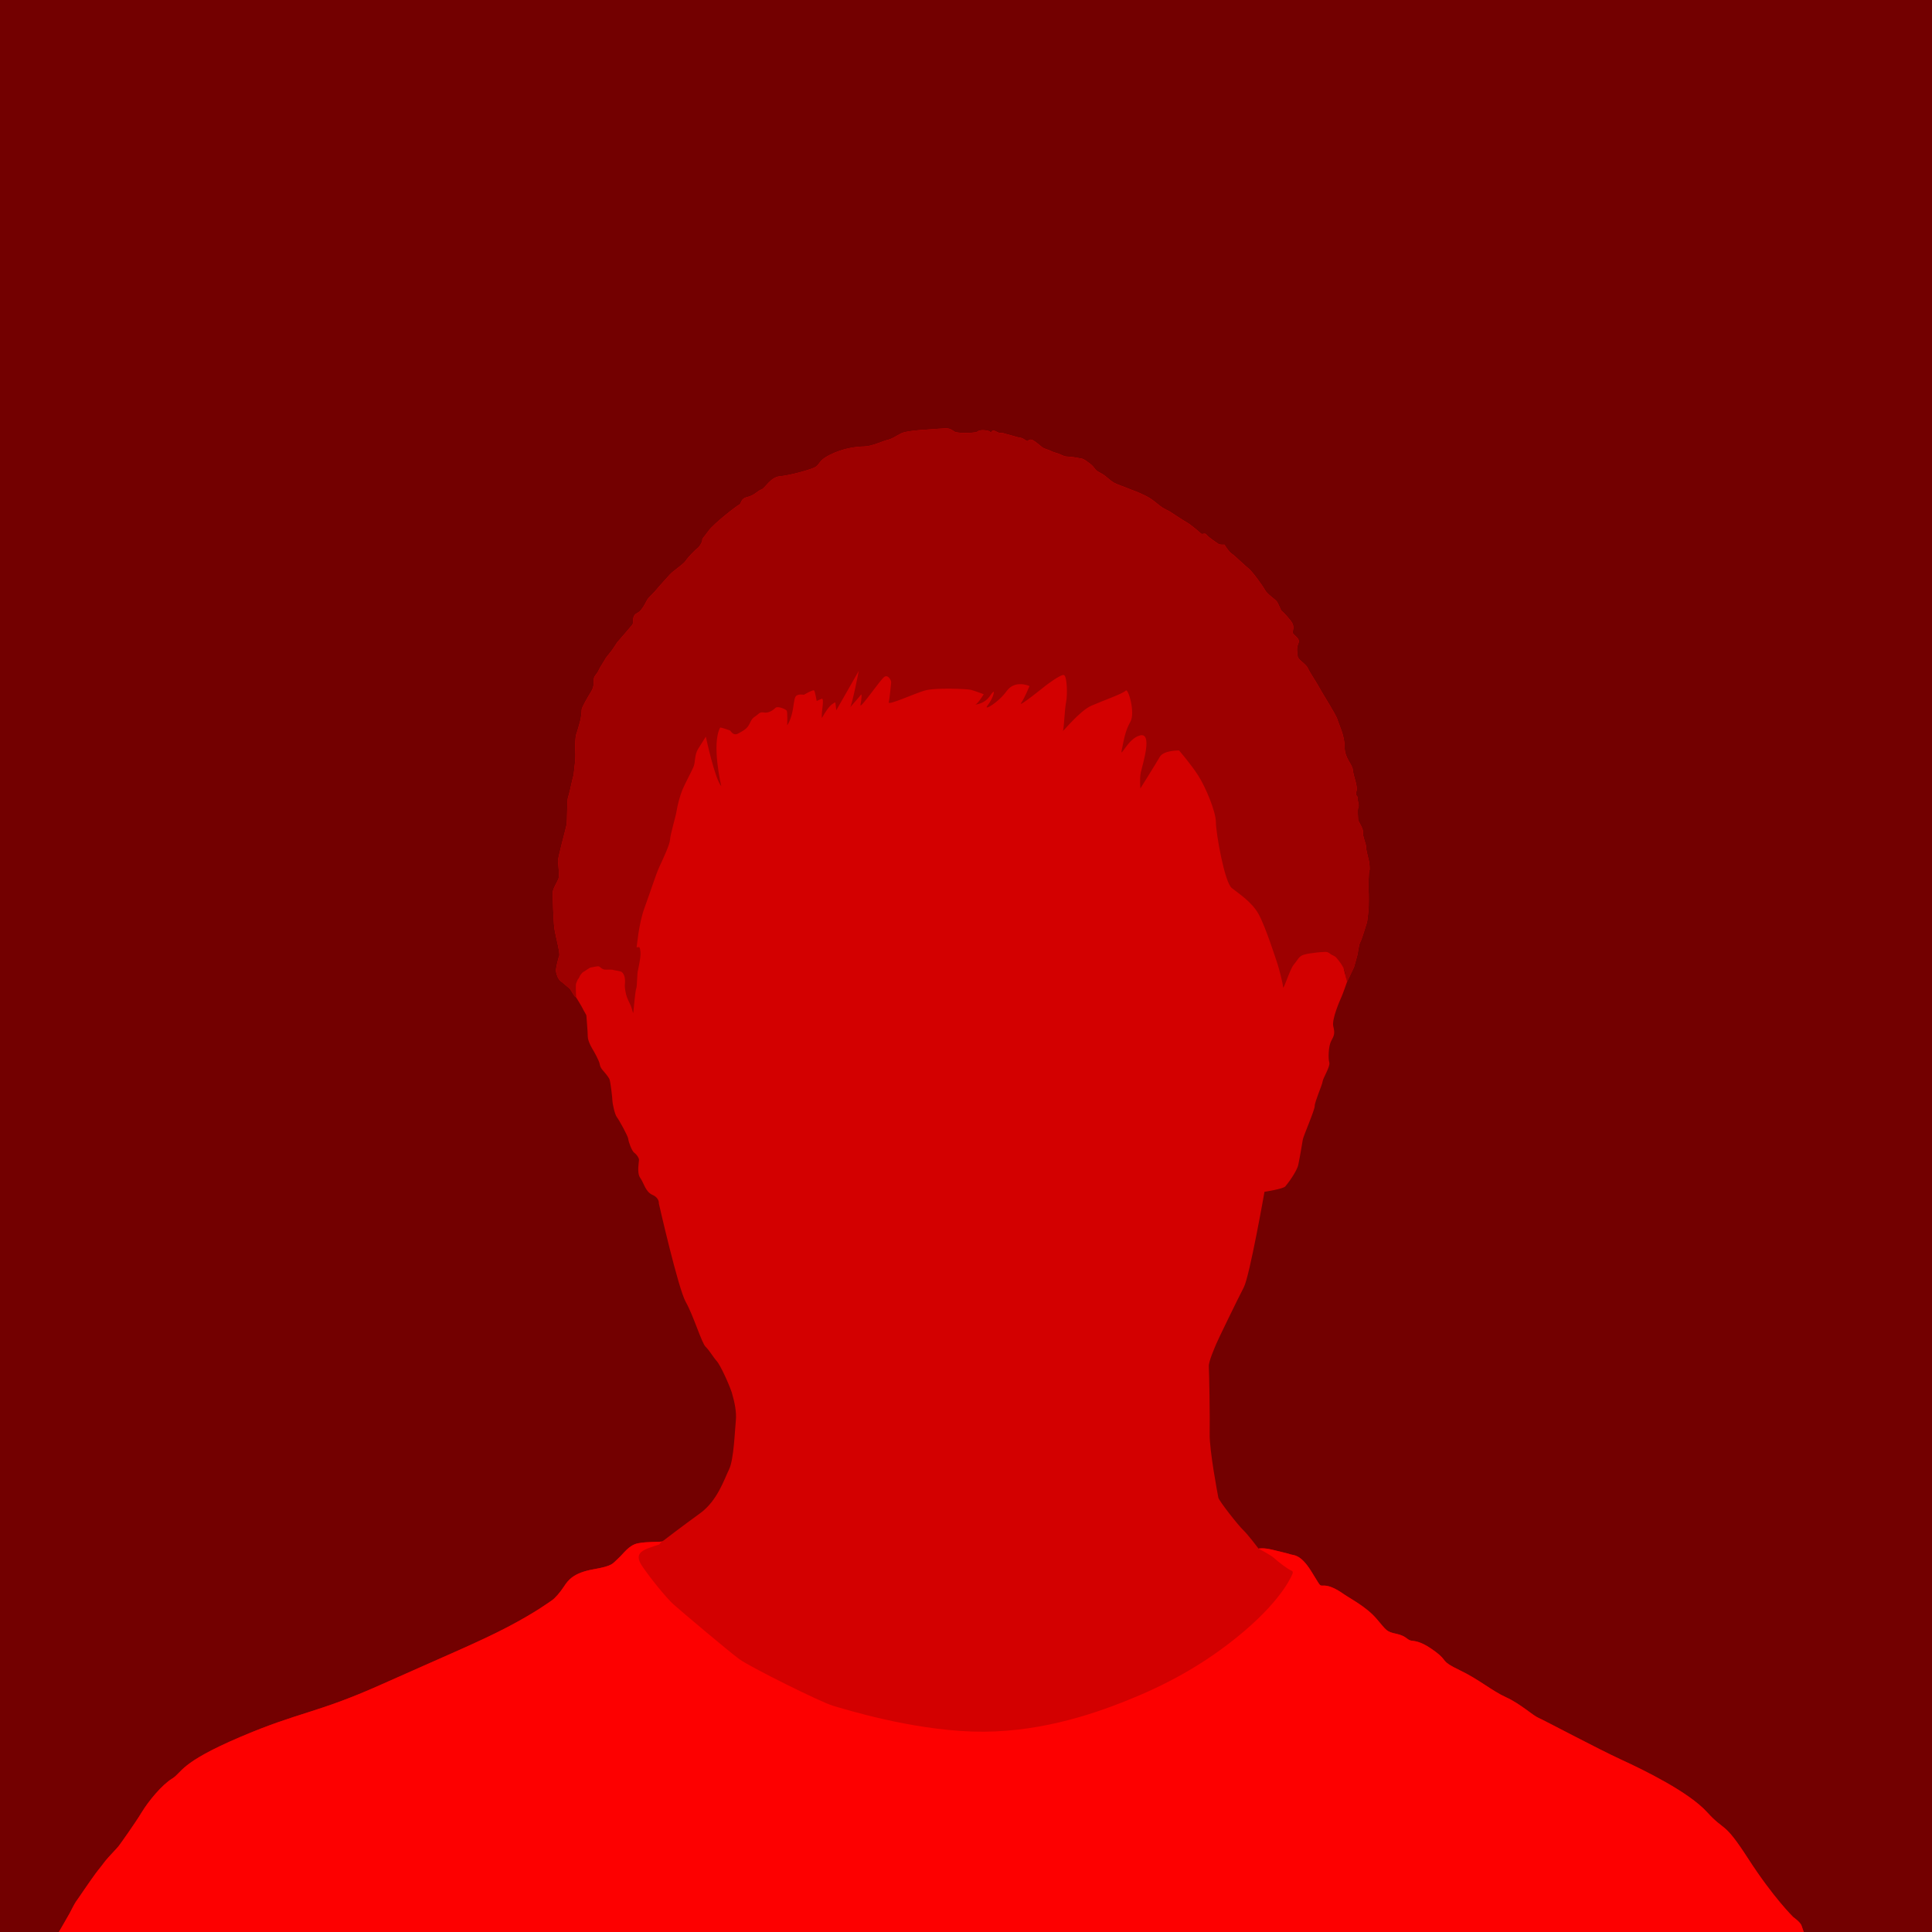 <?xml version="1.0" encoding="UTF-8" standalone="no"?>
<!-- Created with Inkscape (http://www.inkscape.org/) -->

<svg
   xmlns:dc="http://purl.org/dc/elements/1.1/"
   xmlns:cc="http://creativecommons.org/ns#"
   xmlns:rdf="http://www.w3.org/1999/02/22-rdf-syntax-ns#"
   xmlns:svg="http://www.w3.org/2000/svg"
   xmlns="http://www.w3.org/2000/svg"
   xmlns:sodipodi="http://sodipodi.sourceforge.net/DTD/sodipodi-0.dtd"
   xmlns:inkscape="http://www.inkscape.org/namespaces/inkscape"
   width="132.503mm"
   height="132.504mm"
   viewBox="0 0 132.503 132.504"
   version="1.1"
   id="svg3277"
   inkscape:version="0.92.4 (5da689c313, 2019-01-14)"
   sodipodi:docname="minimal.svg">
  <defs
     id="defs3271" />
  <sodipodi:namedview
     id="base"
     pagecolor="#ffffff"
     bordercolor="#666666"
     borderopacity="1.0"
     inkscape:pageopacity="0.0"
     inkscape:pageshadow="2"
     inkscape:zoom="0.7"
     inkscape:cx="-160.08859"
     inkscape:cy="237.09851"
     inkscape:document-units="mm"
     inkscape:current-layer="layer1"
     showgrid="false"
     inkscape:window-width="1920"
     inkscape:window-height="1000"
     inkscape:window-x="-11"
     inkscape:window-y="-11"
     inkscape:window-maximized="1" />
  <g
     inkscape:label="Layer 1"
     inkscape:groupmode="layer"
     id="layer1"
     transform="translate(-21.439,-11.522)">
    <rect
       style="display:inline;opacity:1;fill:#730000;fill-opacity:1;stroke:none;stroke-width:0;stroke-miterlimit:4;stroke-dasharray:none;stroke-opacity:1"
       id="rect4553"
       width="132.503"
       height="132.503"
       x="21.439"
       y="11.522" />
    <path
       style="display:inline;opacity:0.95;fill:#d80000;fill-opacity:1;stroke:none;stroke-width:0.1;stroke-linecap:butt;stroke-linejoin:miter;stroke-miterlimit:4;stroke-dasharray:none;stroke-opacity:1"
       d="m 85.799,40.93 c -0.039,-7.94e-4 -0.084,0.002 -0.137,0.008 -0.426,0.05 -1.974,0.083 -2.417,0.308 -0.443,0.226 -0.603,0.372 -0.937,0.448 -0.334,0.075 -1.061,0.443 -1.621,0.451 -0.56,0.008 -1.445,0.125 -2.338,0.576 -0.894,0.451 -0.61,0.685 -1.119,0.894 -0.509,0.209 -1.695,0.518 -2.322,0.576 -0.626,0.058 -1.019,0.843 -1.244,0.902 -0.226,0.058 -0.485,0.409 -0.969,0.518 -0.484,0.109 -0.401,0.451 -0.543,0.51 -0.142,0.058 -1.754,1.295 -2.13,1.821 -0.376,0.526 -0.418,0.476 -0.418,0.626 0,0.15 -0.217,0.485 -0.326,0.551 -0.109,0.067 -0.643,0.601 -0.802,0.852 -0.159,0.251 -0.894,0.718 -1.103,0.961 -0.209,0.242 -0.802,0.877 -0.927,1.044 -0.125,0.167 -0.526,0.518 -0.626,0.693 -0.1,0.175 -0.184,0.392 -0.409,0.676 -0.226,0.284 -0.418,0.201 -0.518,0.501 -0.1,0.301 0.033,0.375 -0.109,0.551 -0.142,0.175 -0.392,0.451 -0.492,0.577 -0.1,0.125 -0.451,0.509 -0.527,0.609 -0.075,0.1 -0.292,0.46 -0.426,0.627 -0.134,0.167 -0.368,0.442 -0.409,0.543 -0.042,0.1 -0.301,0.451 -0.426,0.727 -0.125,0.276 -0.284,0.368 -0.326,0.543 -0.042,0.175 0.05,0.535 -0.183,0.911 -0.234,0.376 -0.66,1.111 -0.66,1.253 0,0.142 -0.05,0.551 -0.075,0.676 -0.025,0.125 -0.276,0.986 -0.309,1.053 -0.033,0.067 -0.084,0.676 -0.059,1.06 0.025,0.384 2.57e-4,0.718 -0.025,0.919 -0.025,0.2 -0.075,0.735 -0.1,0.827 -0.025,0.092 -0.117,0.435 -0.134,0.543 -0.017,0.109 -0.167,0.743 -0.242,0.969 -0.075,0.226 -0.033,1.553 -0.1,1.879 -0.067,0.326 -0.61,2.288 -0.585,2.48 0.025,0.192 0.109,1.003 0.034,1.203 -0.075,0.2 -0.393,0.685 -0.393,0.944 0,0.259 0.042,1.954 0.117,2.472 0.075,0.518 0.409,1.687 0.326,1.879 -0.084,0.192 -0.234,0.902 -0.225,1.002 0.008,0.1 0.083,0.418 0.209,0.593 0.125,0.175 0.142,0.117 0.367,0.326 0.226,0.209 0.367,0.275 0.451,0.426 0.084,0.15 0.259,0.409 0.259,0.409 l 0.1,0.075 c 0,0 0.422,0.685 0.458,0.78 0.035,0.094 0.254,0.425 0.248,0.479 -0.006,0.053 0.094,1.057 0.094,1.429 0,0.372 0.396,0.98 0.396,0.98 0,0 0.392,0.675 0.425,0.926 0.033,0.251 0.267,0.476 0.267,0.476 0,0 0.326,0.368 0.401,0.551 0.075,0.184 0.209,1.378 0.201,1.478 -0.008,0.1 0.15,0.919 0.301,1.111 0.15,0.192 0.768,1.303 0.785,1.503 0.017,0.2 0.242,0.827 0.418,0.952 0.175,0.125 0.302,0.342 0.318,0.451 0.017,0.109 -0.168,0.911 0.083,1.262 0.251,0.351 0.359,0.963 0.843,1.171 0.484,0.209 0.436,0.586 0.436,0.586 0,0 1.328,5.85 1.847,6.76 0.52,0.91 1.088,2.812 1.36,3.072 0.272,0.26 0.524,0.716 0.748,0.962 0.254,0.264 0.851,1.582 1.048,2.173 0.185,0.638 0.342,1.335 0.275,1.961 -0.067,0.626 -0.131,2.639 -0.462,3.312 -0.331,0.673 -0.796,2.15 -1.989,3.012 -1.193,0.862 -2.508,1.871 -2.508,1.871 l -0.113,0.058 c -0.1,0.05 -0.986,-2.2e-4 -1.629,0.125 -0.643,0.125 -0.977,0.694 -1.378,1.053 -0.401,0.359 -0.334,0.493 -1.696,0.735 -1.361,0.242 -1.724,0.741 -2.002,1.166 -0.278,0.425 -0.626,0.821 -0.839,0.963 -0.213,0.142 -1.116,0.821 -3.03,1.825 -1.914,1.004 -4.252,1.972 -8.694,3.957 -4.441,1.984 -5.54,1.831 -9.686,3.602 -4.146,1.772 -3.933,2.411 -4.629,2.836 -0.697,0.425 -1.617,1.533 -2.089,2.313 -0.472,0.78 -1.475,2.18 -1.584,2.322 -0.109,0.142 -0.743,0.794 -0.914,1.015 -0.171,0.221 -0.413,0.551 -0.51,0.656 -0.096,0.104 -0.906,1.261 -0.957,1.345 -0.05,0.084 -0.472,0.685 -0.564,0.819 -0.092,0.134 -0.363,0.668 -0.422,0.781 -0.058,0.113 -0.734,1.274 -0.734,1.274 H 145.149 c 0,0 -0.073,-0.217 -0.157,-0.451 -0.084,-0.234 -0.569,-0.577 -0.569,-0.577 0,0 -1.375,-1.344 -3.088,-4.002 -1.713,-2.658 -1.566,-1.807 -2.818,-3.189 -1.252,-1.382 -4.323,-2.884 -5.894,-3.605 -1.571,-0.721 -5.278,-2.697 -5.667,-2.862 -0.39,-0.165 -1.254,-0.975 -2.223,-1.412 -0.969,-0.437 -1.843,-1.219 -3.201,-1.868 -1.358,-0.65 -0.75,-0.593 -1.636,-1.255 -0.886,-0.661 -1.3,-0.72 -1.63,-0.756 -0.331,-0.035 -0.342,-0.319 -1.051,-0.473 -0.709,-0.154 -0.659,-0.207 -1.368,-1.034 -0.709,-0.827 -1.792,-1.371 -2.273,-1.707 -0.481,-0.337 -0.931,-0.56 -1.309,-0.569 -0.378,-0.009 -0.184,0.147 -0.917,-1.016 -0.732,-1.163 -1.203,-1.052 -1.392,-1.123 -0.189,-0.071 -0.573,-0.147 -1.228,-0.313 -0.656,-0.165 -0.974,-0.083 -0.974,-0.083 0,0 -0.743,-0.985 -1.05,-1.269 -0.307,-0.283 -1.661,-1.992 -1.708,-2.228 -0.047,-0.236 -0.617,-3.26 -0.594,-4.37 0.024,-1.11 -0.035,-4.266 -0.058,-4.62 -0.024,-0.354 0.413,-1.306 0.495,-1.524 0.083,-0.219 1.503,-3.14 1.904,-3.909 0.401,-0.768 1.418,-6.55 1.418,-6.55 0,0 1.276,-0.194 1.43,-0.371 0.154,-0.177 0.791,-1.018 0.891,-1.494 0.1,-0.476 0.264,-1.451 0.306,-1.71 0.042,-0.259 0.818,-2.021 0.818,-2.313 0,-0.292 0.517,-1.448 0.541,-1.678 0.024,-0.23 0.541,-1.038 0.459,-1.304 -0.083,-0.266 -0.062,-1.128 0.133,-1.483 0.195,-0.354 0.266,-0.502 0.142,-0.992 -0.124,-0.49 0.478,-1.843 0.567,-2.038 0.089,-0.195 0.376,-1.02 0.376,-1.02 l -0.242,-0.953 c 0.045,0.083 0.089,0.167 0.1,0.202 0.025,0.084 0.042,0.225 0.067,0.376 0.025,0.15 0.075,0.376 0.075,0.376 0,0 0.451,-0.952 0.476,-1.002 0.025,-0.05 0.226,-0.818 0.242,-0.877 0.017,-0.058 0.091,-0.693 0.192,-0.852 0.1,-0.159 0.426,-1.27 0.451,-1.336 0.025,-0.067 0.083,-0.585 0.109,-0.835 0.025,-0.251 0.025,-1.161 0.008,-1.345 -0.017,-0.184 3e-5,-1.303 0.05,-1.37 0.05,-0.067 -2.2e-4,-0.56 -0.025,-0.66 -0.025,-0.1 -0.226,-0.877 -0.201,-0.994 0.025,-0.117 -0.251,-0.743 -0.209,-0.985 0.042,-0.242 -0.342,-0.769 -0.334,-0.852 0.008,-0.084 -0.067,-0.693 0.017,-0.86 0.084,-0.167 -0.092,-0.509 -0.042,-0.626 0.05,-0.117 -0.209,-0.15 -0.092,-0.476 0.117,-0.326 -0.208,-1.019 -0.242,-1.445 -0.033,-0.426 -0.568,-0.793 -0.568,-1.595 0,-0.802 -0.384,-1.503 -0.485,-1.862 -0.1,-0.359 -1.06,-1.838 -1.211,-2.138 -0.15,-0.301 -0.693,-1.102 -0.827,-1.403 -0.134,-0.301 -0.668,-0.568 -0.694,-0.802 -0.025,-0.234 -0.109,-0.551 0.05,-0.911 0.159,-0.359 -0.418,-0.559 -0.393,-0.751 0.025,-0.192 0.092,-0.334 -0.008,-0.576 -0.1,-0.242 -0.643,-0.81 -0.735,-0.869 -0.092,-0.058 -0.217,-0.51 -0.367,-0.685 -0.15,-0.175 -0.643,-0.484 -0.794,-0.768 -0.15,-0.284 -0.885,-1.295 -1.128,-1.478 -0.242,-0.184 -0.943,-0.877 -1.161,-1.019 -0.217,-0.142 -0.485,-0.61 -0.485,-0.61 0,0 -0.317,0.025 -0.418,-0.05 -0.1,-0.075 -0.684,-0.451 -0.81,-0.626 -0.125,-0.175 -0.284,0.017 -0.393,-0.092 -0.109,-0.109 -0.702,-0.61 -0.927,-0.735 -0.226,-0.125 -1.027,-0.652 -1.178,-0.752 -0.15,-0.1 -0.05,-0.016 -0.426,-0.225 -0.376,-0.209 -0.668,-0.576 -1.253,-0.869 -0.585,-0.292 -0.986,-0.409 -1.236,-0.518 -0.251,-0.109 -0.685,-0.242 -0.927,-0.376 -0.242,-0.134 -0.284,-0.209 -0.601,-0.459 -0.317,-0.251 -0.552,-0.284 -0.677,-0.451 -0.125,-0.167 -0.209,-0.267 -0.367,-0.393 -0.159,-0.125 -0.426,-0.317 -0.551,-0.351 -0.125,-0.033 0.117,0.033 -0.284,-0.05 -0.401,-0.084 -0.843,-0.1 -0.843,-0.1 0,0 -0.175,-0.041 -0.351,-0.133 -0.175,-0.092 -0.518,-0.159 -0.676,-0.251 -0.159,-0.092 -0.418,-0.125 -0.585,-0.251 -0.167,-0.125 -0.251,-0.217 -0.51,-0.401 -0.259,-0.184 -0.351,-0.117 -0.434,-0.067 -0.084,0.05 -0.058,0.092 -0.267,-0.058 -0.209,-0.15 -0.393,-0.142 -0.393,-0.142 0,0 -0.618,-0.167 -0.685,-0.192 -0.067,-0.025 -0.176,-0.033 -0.334,-0.091 -0.159,-0.058 -0.301,0.016 -0.501,-0.109 -0.2,-0.125 -0.348,-0.073 -0.365,0.027 -0.017,0.1 -0.028,-0.06 -0.27,-0.102 -0.242,-0.042 -0.345,-0.046 -0.545,-0.008 -0.233,0.076 -0.033,0.117 -0.559,0.151 -0.526,0.033 -0.905,-0.004 -1.035,-0.034 -0.167,-0.042 -0.086,-0.051 -0.379,-0.201 -0.256,-0.132 -0.571,-0.033 -0.841,-0.038 z"
       id="path10824"
       inkscape:connector-curvature="0"
       sodipodi:nodetypes="ccscccccccccscsscccccccccccssccccccccccsscccccccccsccccccccccccsccccccccccsccccsscccccccccccccccccccccccccccscccsccccssccccsccccccccccccccccccccsccccccccccssccccsccccscccccccscccccscccccccccc" />
    <path
       style="display:inline;opacity:0.95;fill:#9b0000;fill-opacity:1;stroke:none;stroke-width:0.05;stroke-linecap:butt;stroke-linejoin:miter;stroke-miterlimit:4;stroke-dasharray:none;stroke-opacity:1"
       d="m 86.226,40.902 c -0.145,0.008 -0.291,0.031 -0.426,0.028 -0.039,-7.94e-4 -0.084,0.002 -0.137,0.008 -0.426,0.05 -1.974,0.083 -2.416,0.309 -0.443,0.226 -0.603,0.372 -0.937,0.448 -0.334,0.075 -1.061,0.443 -1.621,0.451 -0.56,0.008 -1.445,0.125 -2.338,0.576 -0.894,0.451 -0.61,0.685 -1.119,0.894 -0.509,0.209 -1.695,0.518 -2.322,0.576 -0.626,0.058 -1.019,0.843 -1.244,0.902 -0.226,0.058 -0.485,0.409 -0.969,0.518 -0.484,0.109 -0.401,0.451 -0.543,0.51 -0.142,0.058 -1.754,1.295 -2.13,1.821 -0.376,0.526 -0.418,0.476 -0.418,0.626 0,0.15 -0.217,0.485 -0.326,0.551 -0.109,0.067 -0.643,0.601 -0.802,0.852 -0.159,0.251 -0.894,0.718 -1.103,0.961 -0.209,0.242 -0.802,0.877 -0.927,1.044 -0.125,0.167 -0.526,0.518 -0.626,0.693 -0.1,0.175 -0.184,0.392 -0.409,0.676 -0.226,0.284 -0.418,0.201 -0.518,0.501 -0.1,0.301 0.033,0.375 -0.109,0.551 -0.142,0.175 -0.392,0.451 -0.492,0.577 -0.1,0.125 -0.451,0.509 -0.527,0.609 -0.075,0.1 -0.292,0.46 -0.426,0.627 -0.134,0.167 -0.368,0.442 -0.409,0.543 -0.042,0.1 -0.301,0.451 -0.426,0.727 -0.125,0.276 -0.284,0.368 -0.326,0.543 -0.042,0.175 0.05,0.535 -0.183,0.911 -0.234,0.376 -0.66,1.111 -0.66,1.253 0,0.142 -0.05,0.551 -0.075,0.676 -0.025,0.125 -0.276,0.986 -0.309,1.053 -0.033,0.067 -0.084,0.676 -0.059,1.06 0.025,0.384 2.43e-4,0.718 -0.025,0.919 -0.025,0.2 -0.075,0.735 -0.1,0.827 -0.025,0.092 -0.117,0.435 -0.134,0.543 -0.017,0.109 -0.167,0.743 -0.242,0.969 -0.075,0.226 -0.033,1.553 -0.1,1.879 -0.067,0.326 -0.61,2.288 -0.585,2.48 0.025,0.192 0.109,1.003 0.034,1.203 -0.075,0.2 -0.393,0.685 -0.393,0.944 0,0.259 0.042,1.954 0.117,2.472 0.075,0.518 0.409,1.687 0.326,1.879 -0.084,0.192 -0.234,0.902 -0.225,1.002 0.008,0.1 0.083,0.418 0.209,0.593 0.125,0.175 0.142,0.117 0.367,0.326 0.226,0.209 0.367,0.275 0.451,0.426 0.084,0.15 0.259,0.409 0.259,0.409 h 5.29e-4 l 0.1,0.075 c 0,0 -0.05,-0.852 0,-0.961 0.05,-0.109 0.101,-0.275 0.159,-0.326 0.058,-0.05 0.075,-0.176 0.159,-0.276 0.084,-0.1 0.092,-0.134 0.225,-0.209 0.134,-0.075 0.393,-0.275 0.459,-0.275 0.067,0 0.501,-0.125 0.584,-0.067 0.084,0.058 0.2,0.192 0.367,0.209 0.167,0.017 0.485,-0.017 0.593,0.025 0.109,0.042 0.518,0.067 0.602,0.159 0.084,0.092 0.133,0.15 0.183,0.359 0.078,0.535 -0.08,0.362 0.092,1.161 0.099,0.341 0.216,0.527 0.326,0.777 0.109,0.251 0.155,0.642 0.176,0.426 0,0 0.14,-1.539 0.199,-1.622 0.059,-0.083 0.059,-1.164 0.118,-1.235 0.111,-0.583 0.265,-1.194 0.1,-1.577 -0.071,-0.035 -0.23,0.03 -0.195,-0.029 0.035,-0.059 0.121,-1.531 0.549,-2.7 0.441,-1.202 0.757,-2.233 1.008,-2.784 0.251,-0.551 0.719,-1.52 0.735,-1.871 0.017,-0.351 0.401,-1.62 0.451,-1.971 0.05,-0.351 0.233,-1.052 0.4,-1.453 0.167,-0.401 0.602,-1.203 0.752,-1.553 0.15,-0.351 0.067,-0.835 0.317,-1.236 0.251,-0.401 0.535,-0.852 0.535,-0.852 0,0 0.618,2.906 1.06,3.399 0,0 -0.689,-2.898 -0.073,-4.026 0.094,0 0.591,0.177 0.661,0.201 0.071,0.024 0.213,0.402 0.567,0.213 0.354,-0.189 0.52,-0.283 0.673,-0.484 0.154,-0.201 0.201,-0.508 0.472,-0.673 0.272,-0.165 0.295,-0.343 0.626,-0.284 0.331,0.059 0.65,-0.177 0.792,-0.319 0.142,-0.142 0.697,0.083 0.767,0.189 0.071,0.106 0.036,1.004 0.036,1.004 0,0 0.177,-0.213 0.319,-0.768 0.142,-0.555 0.13,-1.004 0.26,-1.205 0.13,-0.201 0.567,-0.118 0.567,-0.118 0,0 0.626,-0.366 0.697,-0.296 0.071,0.071 0.177,0.721 0.177,0.721 l 0.354,-0.153 c 0,0 0.13,-0.071 0.048,0.567 -0.083,0.638 -0.041,0.75 -0.041,0.75 0,0 0.282,-0.515 0.529,-0.785 0.222,-0.236 0.39,-0.283 0.39,-0.283 l 0.067,0.542 1.542,-2.703 c 0,0 -0.468,2.389 -0.602,2.522 -0.134,0.134 0.685,-0.785 0.751,-0.885 0.067,-0.1 0.05,0.268 -0.033,0.685 -0.084,0.418 1.386,-1.771 1.654,-1.921 0.267,-0.15 0.468,0.284 0.451,0.401 -0.017,0.117 -0.099,1.086 -0.167,1.353 -0.062,0.244 1.721,-0.584 2.456,-0.801 0.735,-0.217 2.94,-0.117 3.191,-0.05 0.251,0.067 0.869,0.301 0.869,0.301 0,0 -0.401,0.652 -0.568,0.701 -0.167,0.017 0.562,0.035 0.979,-0.566 0.465,-0.681 0.214,-0.008 0.214,-0.008 0,0 -0.082,0.274 -0.374,0.658 -0.292,0.384 0.744,-0.201 1.32,-1.003 0.576,-0.802 1.567,-0.344 1.567,-0.344 0,0 -0.326,0.798 -0.574,1.164 -0.248,0.366 1.684,-1.195 1.684,-1.195 0,0 1.038,-0.795 1.251,-0.724 0.213,0.071 0.254,1.34 0.148,1.86 -0.106,0.52 -0.142,1.807 -0.213,1.961 -0.071,0.154 1.134,-1.358 1.937,-1.713 0.803,-0.354 2.188,-0.832 2.368,-1.042 0.169,-0.184 0.668,1.52 0.317,2.138 -0.351,0.618 -0.435,1.186 -0.585,1.904 -0.15,0.718 0.401,-0.768 1.253,-0.969 0.852,-0.2 0.221,1.815 0.044,2.549 -0.091,0.479 -0.022,1.067 -0.028,1.092 0,0 1.038,-1.655 1.337,-2.174 0.287,-0.461 1.319,-0.431 1.319,-0.431 0,0 0.824,0.949 1.32,1.729 0.496,0.78 1.205,2.457 1.205,3.189 0,0.732 0.591,4.111 1.087,4.512 0.496,0.402 1.37,0.945 1.843,1.795 0.472,0.85 1.205,3.142 1.299,3.425 0.095,0.283 0.362,1.302 0.379,1.578 0.017,0.276 0.451,-1.211 0.735,-1.545 0.284,-0.334 0.342,-0.576 0.685,-0.676 0.342,-0.1 0.56,-0.1 0.752,-0.134 0.192,-0.033 0.409,-0.042 0.66,-0.058 0.251,-0.017 0.326,0.075 0.426,0.15 0.1,0.075 0.267,0.109 0.384,0.234 0.117,0.125 0.251,0.309 0.326,0.418 0.044,0.063 0.114,0.184 0.176,0.299 0.045,0.083 0.089,0.167 0.1,0.202 0.025,0.084 0.042,0.225 0.067,0.376 0.025,0.15 0.075,0.376 0.075,0.376 0,0 0.451,-0.952 0.476,-1.002 0.025,-0.05 0.226,-0.818 0.242,-0.877 0.017,-0.058 0.091,-0.693 0.192,-0.852 0.1,-0.159 0.426,-1.27 0.451,-1.336 0.025,-0.067 0.083,-0.585 0.109,-0.835 0.025,-0.251 0.025,-1.161 0.008,-1.345 -0.017,-0.184 3e-5,-1.303 0.05,-1.37 0.05,-0.067 -2.3e-4,-0.56 -0.025,-0.66 -0.025,-0.1 -0.226,-0.877 -0.201,-0.994 0.025,-0.117 -0.251,-0.743 -0.209,-0.985 0.042,-0.242 -0.342,-0.769 -0.334,-0.852 0.008,-0.084 -0.067,-0.693 0.017,-0.86 0.084,-0.167 -0.092,-0.509 -0.042,-0.626 0.05,-0.117 -0.209,-0.15 -0.092,-0.476 0.117,-0.326 -0.208,-1.019 -0.242,-1.445 -0.033,-0.426 -0.568,-0.793 -0.568,-1.595 0,-0.802 -0.384,-1.503 -0.485,-1.862 -0.1,-0.359 -1.06,-1.838 -1.211,-2.138 -0.15,-0.301 -0.693,-1.102 -0.827,-1.403 -0.134,-0.301 -0.668,-0.568 -0.694,-0.802 -0.025,-0.234 -0.109,-0.551 0.05,-0.911 0.159,-0.359 -0.418,-0.559 -0.393,-0.751 0.025,-0.192 0.092,-0.334 -0.008,-0.576 -0.1,-0.242 -0.643,-0.81 -0.735,-0.869 -0.092,-0.058 -0.217,-0.51 -0.367,-0.685 -0.15,-0.175 -0.643,-0.484 -0.794,-0.768 -0.15,-0.284 -0.885,-1.295 -1.128,-1.478 -0.242,-0.184 -0.944,-0.877 -1.161,-1.019 -0.217,-0.142 -0.485,-0.61 -0.485,-0.61 0,0 -0.317,0.025 -0.418,-0.05 -0.1,-0.075 -0.684,-0.451 -0.81,-0.626 -0.125,-0.175 -0.284,0.017 -0.393,-0.092 -0.109,-0.109 -0.702,-0.61 -0.927,-0.735 -0.226,-0.125 -1.027,-0.652 -1.178,-0.752 -0.15,-0.1 -0.05,-0.016 -0.426,-0.225 -0.376,-0.209 -0.668,-0.576 -1.253,-0.869 -0.585,-0.292 -0.986,-0.409 -1.236,-0.518 -0.251,-0.109 -0.685,-0.242 -0.927,-0.376 -0.242,-0.134 -0.284,-0.209 -0.601,-0.459 -0.317,-0.251 -0.552,-0.284 -0.677,-0.451 -0.125,-0.167 -0.209,-0.267 -0.367,-0.393 -0.159,-0.125 -0.426,-0.317 -0.551,-0.351 -0.125,-0.033 0.117,0.033 -0.284,-0.05 -0.401,-0.084 -0.843,-0.1 -0.843,-0.1 0,0 -0.175,-0.041 -0.351,-0.133 -0.175,-0.092 -0.518,-0.159 -0.676,-0.251 -0.159,-0.092 -0.418,-0.125 -0.585,-0.251 -0.167,-0.125 -0.251,-0.217 -0.51,-0.401 -0.259,-0.184 -0.351,-0.117 -0.434,-0.067 -0.084,0.05 -0.058,0.092 -0.267,-0.058 -0.209,-0.15 -0.393,-0.142 -0.393,-0.142 0,0 -0.618,-0.167 -0.685,-0.192 -0.067,-0.025 -0.176,-0.033 -0.334,-0.091 -0.159,-0.058 -0.301,0.016 -0.501,-0.109 -0.2,-0.125 -0.348,-0.073 -0.364,0.027 -0.017,0.1 -0.028,-0.06 -0.27,-0.102 -0.242,-0.042 -0.345,-0.046 -0.545,-0.008 -0.233,0.075 -0.033,0.117 -0.559,0.151 -0.526,0.033 -0.904,-0.004 -1.035,-0.034 -0.167,-0.042 -0.086,-0.051 -0.379,-0.201 -0.128,-0.066 -0.27,-0.074 -0.415,-0.067 z"
       id="path3203"
       inkscape:connector-curvature="0"
       sodipodi:nodetypes="cccscccccccccccsscccccccccccssccccccccccssccccccccccccsccccccccccccsccccccccccccscscccscsccsccccccccsccsccccccccccccccccsccccccsccccscccccccccccccccccccccccccsccccccccccssccccsscccscccccccscccccscccccscccc" />
    <path
       style="display:inline;opacity:0.95;fill:#ff0000;fill-opacity:1;stroke:none;stroke-width:0.1;stroke-linecap:butt;stroke-linejoin:miter;stroke-miterlimit:4;stroke-dasharray:none;stroke-opacity:1"
       d="m 66.833,117.24 c -0.1,0.05 -0.986,-2.2e-4 -1.629,0.125 -0.643,0.125 -0.977,0.694 -1.378,1.053 -0.401,0.359 -0.334,0.493 -1.696,0.735 -1.361,0.242 -1.724,0.741 -2.002,1.166 -0.278,0.425 -0.626,0.821 -0.839,0.963 -0.213,0.142 -1.116,0.821 -3.03,1.825 -1.914,1.004 -4.252,1.972 -8.694,3.957 -4.441,1.984 -5.54,1.831 -9.686,3.602 -4.146,1.772 -3.932,2.411 -4.629,2.836 -0.697,0.425 -1.617,1.533 -2.09,2.313 -0.472,0.78 -1.475,2.18 -1.584,2.322 -0.109,0.142 -0.743,0.794 -0.914,1.015 -0.171,0.221 -0.413,0.551 -0.51,0.656 -0.096,0.104 -0.906,1.261 -0.957,1.345 -0.05,0.084 -0.472,0.685 -0.564,0.819 -0.092,0.134 -0.363,0.668 -0.422,0.781 -0.058,0.113 -0.734,1.274 -0.734,1.274 h 119.671 c 0,0 -0.073,-0.217 -0.157,-0.451 -0.084,-0.234 -0.569,-0.577 -0.569,-0.577 0,0 -1.375,-1.344 -3.088,-4.002 -1.713,-2.658 -1.566,-1.807 -2.818,-3.189 -1.252,-1.382 -4.323,-2.884 -5.894,-3.605 -1.571,-0.721 -5.278,-2.697 -5.667,-2.862 -0.39,-0.165 -1.254,-0.975 -2.223,-1.412 -0.969,-0.437 -1.843,-1.218 -3.201,-1.868 -1.358,-0.65 -0.75,-0.593 -1.636,-1.255 -0.886,-0.661 -1.3,-0.72 -1.63,-0.756 -0.331,-0.035 -0.342,-0.319 -1.051,-0.473 -0.709,-0.154 -0.659,-0.207 -1.368,-1.034 -0.709,-0.827 -1.792,-1.371 -2.273,-1.707 -0.481,-0.337 -0.93,-0.559 -1.308,-0.568 -0.378,-0.009 -0.184,0.147 -0.917,-1.016 -0.732,-1.163 -1.203,-1.052 -1.392,-1.123 -0.189,-0.071 -0.573,-0.147 -1.228,-0.313 -0.656,-0.165 -0.974,-0.083 -0.974,-0.083 0,0 0.85,0.437 1.092,0.667 0.242,0.23 0.974,0.779 1.146,0.833 0.171,0.053 0.095,0.213 0.095,0.213 0,0 -0.565,1.612 -3.338,3.967 -2.773,2.355 -5.568,3.757 -8.084,4.761 -2.516,1.004 -6.272,2.244 -10.548,2.103 -4.276,-0.142 -8.697,-1.519 -9.549,-1.769 -0.852,-0.251 -5.68,-2.656 -6.415,-3.191 -0.735,-0.535 -4.051,-3.341 -4.527,-3.767 -0.476,-0.426 -1.62,-1.829 -2.18,-2.673 -0.578,-0.911 0.162,-1.086 1.203,-1.428 z"
       id="path3221"
       inkscape:connector-curvature="0" />
  </g>
</svg>
